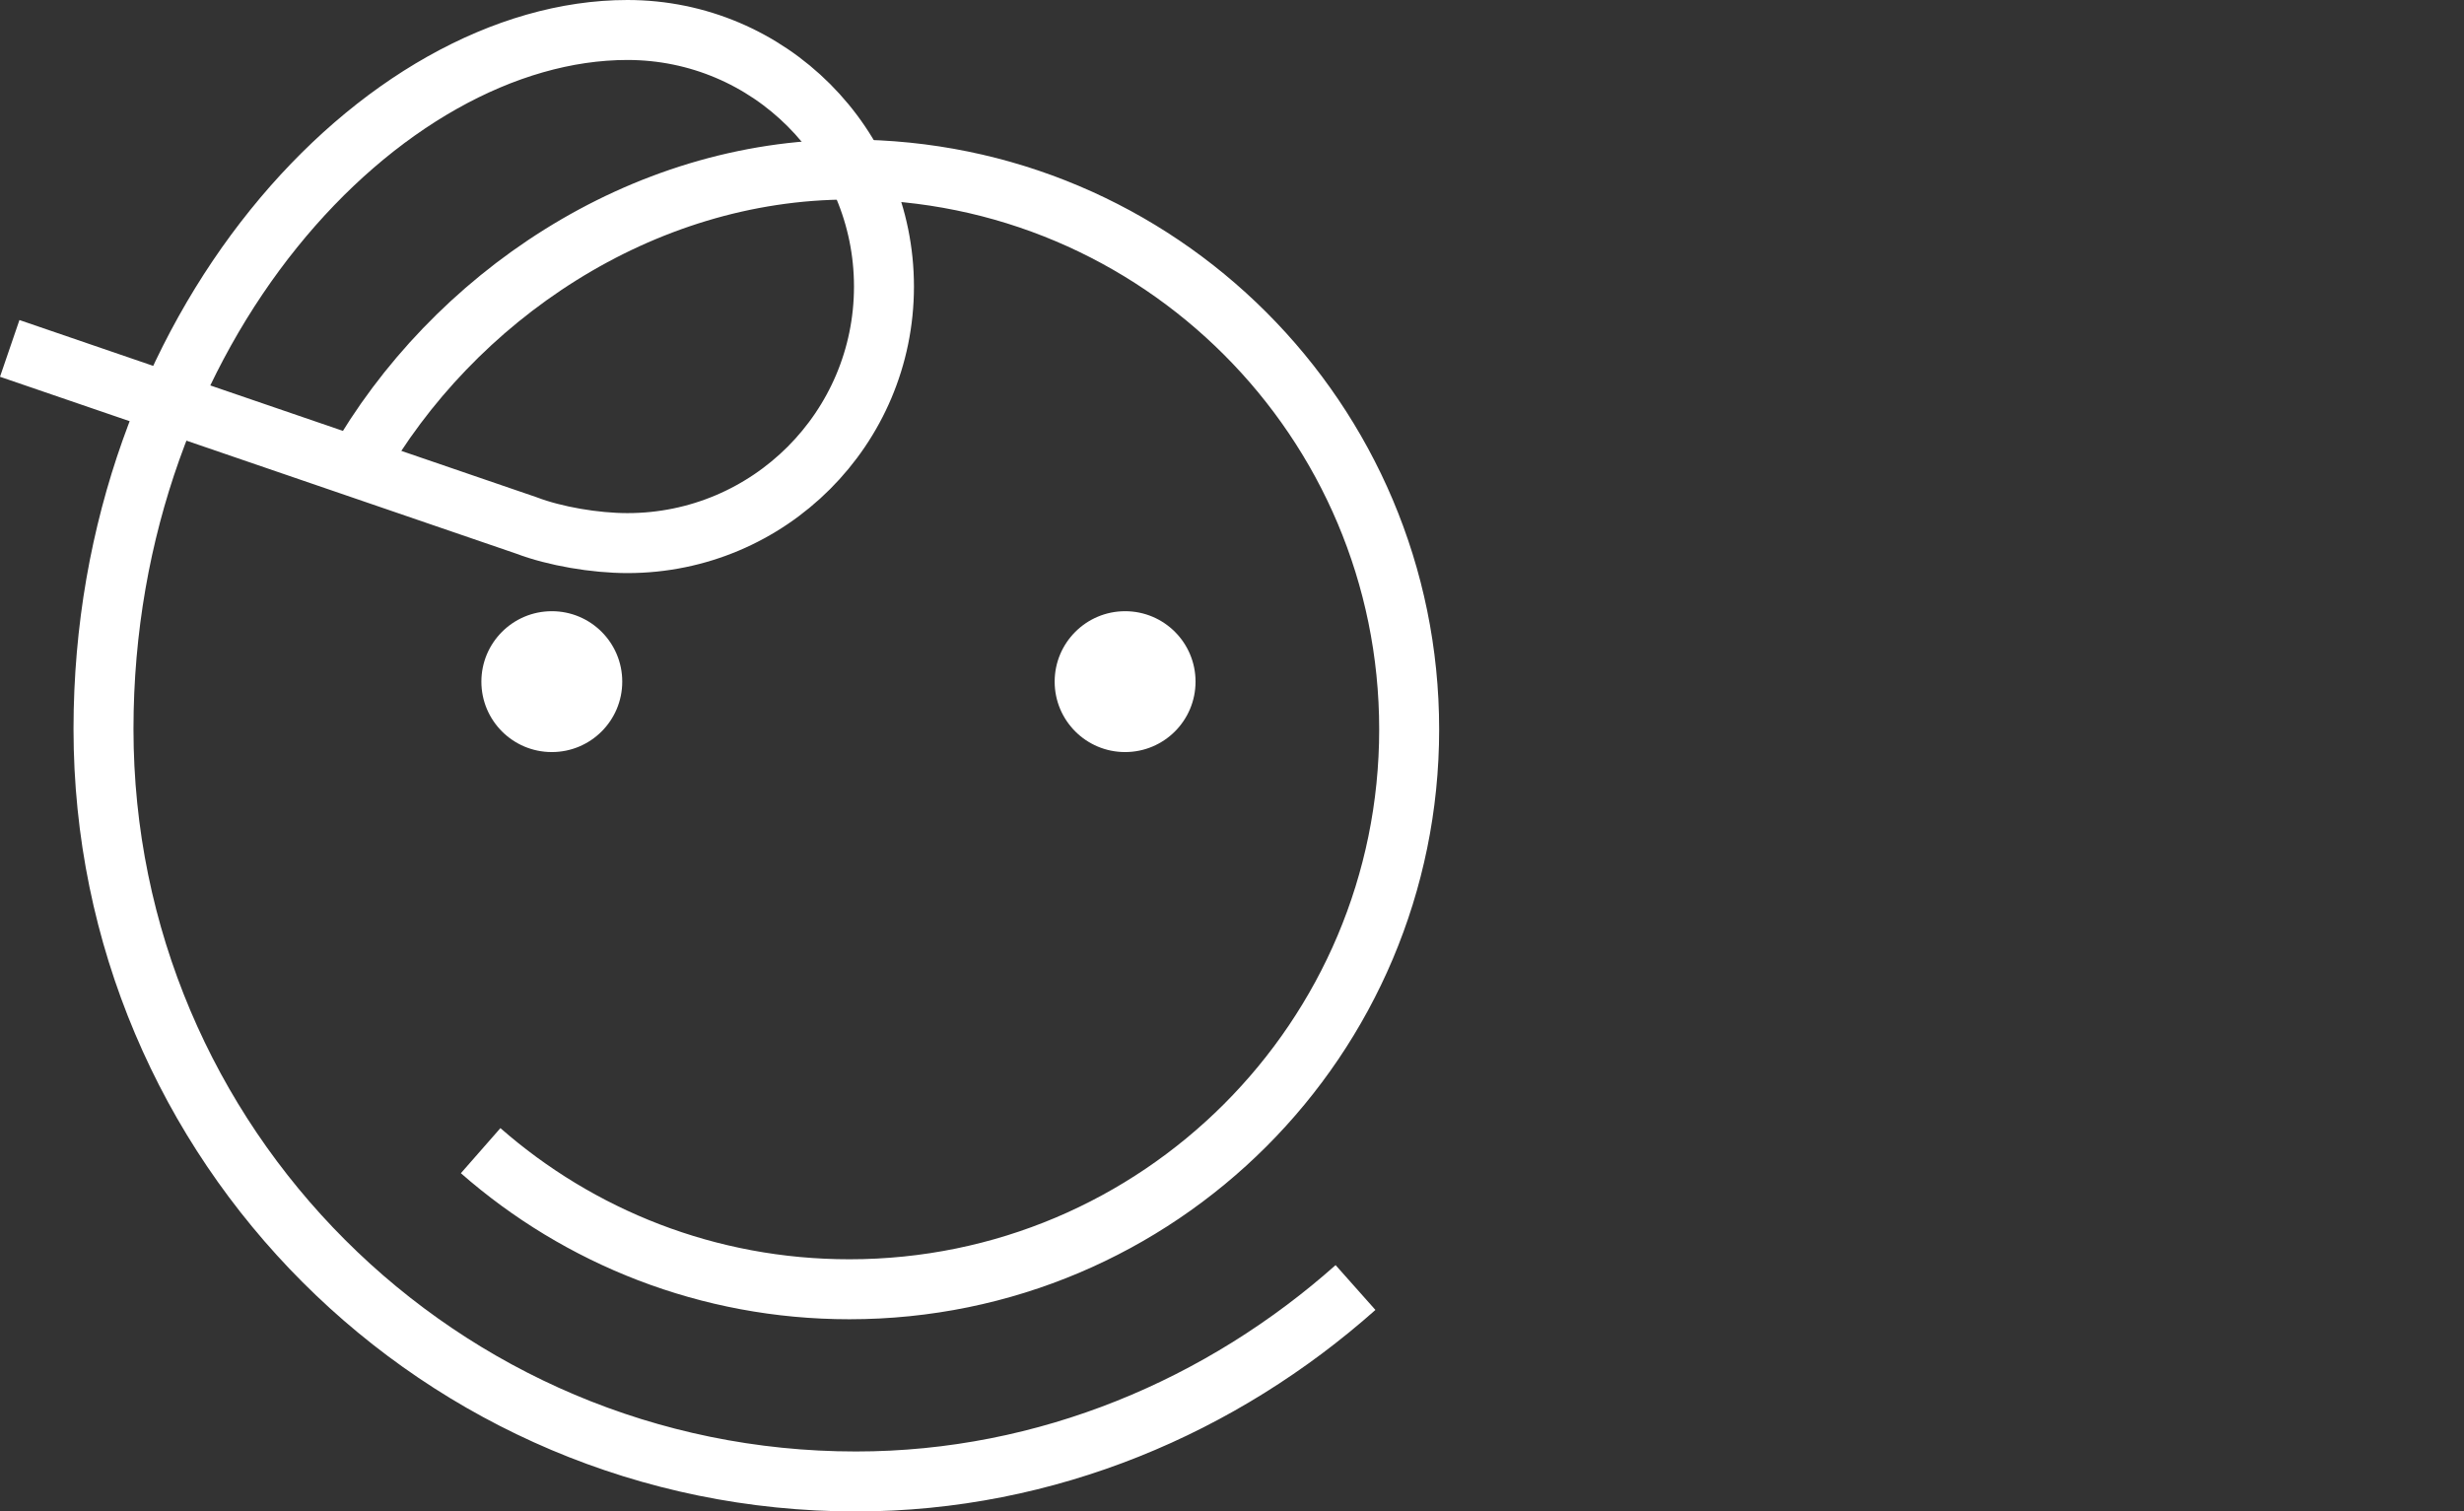 <?xml version="1.0" encoding="utf-8"?>
<!DOCTYPE svg PUBLIC "-//W3C//DTD SVG 1.1//EN" "http://www.w3.org/Graphics/SVG/1.1/DTD/svg11.dtd">
<svg
  version="1.1"
  id="Layer_1"
  xmlns="http://www.w3.org/2000/svg"
  xmlns:xlink="http://www.w3.org/1999/xlink"
  x="0px"
  y="0px"
  width="100%"
  height="100%"
  viewBox="16.847 15.65 739.622 453.67"
  enable-background="new 16.847 15.65 739.622 453.67"
  xml:space="preserve"
  style=""
>
  <rect x="16.847" y="15.65" width="739.622" height="453.67" fill="#333333" stroke="none"/>
  <path
    fill="#FFFFFF"
    d="M203.628,220.243c0-11.678-9.458-21.142-21.143-21.136c-11.673,0-21.143,9.475-21.143,21.142
	c0,11.685,9.47,21.138,21.143,21.138C194.169,241.387,203.628,231.934,203.628,220.243z"
    class="ciCBkFkX_0"
  ></path>
  <path
    fill="#FFFFFF"
    d="M375.714,220.243c0-11.678-9.459-21.142-21.144-21.136c-11.674,0-21.144,9.475-21.144,21.142
	c0,11.685,9.47,21.138,21.144,21.138C366.255,241.387,375.714,231.934,375.714,220.243z"
    class="ciCBkFkX_1"
  ></path>
  <path
    fill="none"
    stroke="#FFFFFF"
    stroke-width="18"
    stroke-linecap="round"
    stroke-miterlimit="10"
    d="M442.936,365.216
	l32.541-68.657c-0.933-6.503-1.406-13.077-1.406-19.563c0-75.376,61.322-136.699,136.703-136.699
	c40.223,0,76.442,17.463,101.478,45.204"
    class="ciCBkFkX_2"
  ></path>
  <path
    fill="none"
    stroke="#FFFFFF"
    stroke-width="18"
    stroke-linecap="round"
    stroke-miterlimit="10"
    d="M712.251,185.5
	c21.881,24.245,35.219,56.341,35.218,91.495c0,75.372-61.32,136.7-136.695,136.7c-36.963,0-71.422-14.456-97.32-40.752
	l-70.518-7.728"
    class="ciCBkFkX_3"
  ></path>
  <path
    fill="#FFFFFF"
    d="M538.455,297.076c-11.092,0-20.088-8.977-20.088-20.079c0-11.083,8.996-20.077,20.088-20.077
	c11.098-0.006,20.084,8.98,20.084,20.069C558.539,288.096,549.552,297.073,538.455,297.076z"
    id="chatPoint_1"
  ></path>
  <path
    fill="#FFFFFF"
    d="M608.058,297.076c-11.088,0-20.086-8.977-20.086-20.079c0-11.083,8.998-20.077,20.086-20.077
	c11.105-0.006,20.086,8.98,20.086,20.069C628.144,288.096,619.16,297.073,608.058,297.076z"
    id="chatPoint_2"
  ></path>
  <path
    fill="#FFFFFF"
    d="M677.664,297.076c-11.09,0-20.086-8.977-20.086-20.079c0-11.083,8.996-20.077,20.086-20.077
	c11.102-0.006,20.086,8.98,20.086,20.069C697.75,288.096,688.765,297.073,677.664,297.076z"
    id="chatPoint_3"
  ></path>
  <g>
    <g>
      <g id="Head_28_">
        <path
          fill="none"
          stroke="#FFFFFF"
          stroke-width="18"
          stroke-linejoin="round"
          stroke-miterlimit="10"
          d="M19.764,120.226
				l155.11,53.144c8.535,3.258,20.633,5.295,30.306,5.295c42.532,0,77.008-34.479,77.008-77.005c0-42.537-34.478-77.01-77.008-77.01
				c-73.5,0-157.266,89.125-157.266,209.821c0,124.738,101.116,225.849,225.851,225.849c57.553,0,110.076-22.763,149.967-58.212"
        ></path>
        <path
          fill="none"
          stroke="#FFFFFF"
          stroke-width="18"
          stroke-linejoin="round"
          stroke-miterlimit="10"
          d="M123.766,155.857
				c28.883-50.841,85.365-89.319,148.028-89.313c92.808,0,168.045,75.229,168.045,168.042c0,92.808-75.238,168.045-168.045,168.045
				c-42.386,0-81.114-15.691-110.671-41.601"
        ></path>
      </g>
    </g>
  </g>
  <style data-made-with="vivus-instant">
    .ciCBkFkX_0 {
      stroke-dasharray: 133 135;
      stroke-dashoffset: 134;
      animation: ciCBkFkX_draw 2400ms ease-in-out 0ms infinite;
    }

    .ciCBkFkX_1 {
      stroke-dasharray: 133 135;
      stroke-dashoffset: 134;
      animation: ciCBkFkX_draw 2400ms ease-in-out 0ms infinite;
    }

    .ciCBkFkX_4 {
      stroke-dasharray: 127 129;
      stroke-dashoffset: 128;
      animation: ciCBkFkX_draw 2400ms ease-in-out 0ms infinite;
    }

    .ciCBkFkX_5 {
      stroke-dasharray: 127 129;
      stroke-dashoffset: 128;
      animation: ciCBkFkX_draw 2400ms ease-in-out 0ms infinite;
    }

    .ciCBkFkX_6 {
      stroke-dasharray: 127 129;
      stroke-dashoffset: 128;
      animation: ciCBkFkX_draw 2400ms ease-in-out 0ms infinite;
    }

    .ciCBkFkX_7 {
      stroke-dasharray: 1244 1246;
      stroke-dashoffset: 1245;
      animation: ciCBkFkX_draw 2400ms ease-in-out 0ms infinite;
    }

    .ciCBkFkX_8 {
      stroke-dasharray: 830 832;
      stroke-dashoffset: 831;
      animation: ciCBkFkX_draw 2400ms ease-in-out 0ms infinite;
    }

    .ciCBkFkX_2 {
      stroke-dasharray: 425 427;
      stroke-dashoffset: 426;
      animation: ciCBkFkX_draw 2400ms ease-in-out 0ms infinite;
    }

    .ciCBkFkX_3 {
      stroke-dasharray: 495 497;
      stroke-dashoffset: -496;
      animation: ciCBkFkX_draw 2400ms ease-in-out 0ms infinite;
    }

    @keyframes ciCBkFkX_draw {
      50% {
        stroke-dashoffset: 0;
      }
    }

    #chatPoint_1 {
      opacity: 0;
      animation: AiyYwKOi_fade 2400ms ease-in-out 0ms infinite;
    }

    #chatPoint_2 {
      opacity: 0;
      animation: AiyYwKOi_fade 2400ms ease-in-out 200ms infinite;
    }

    #chatPoint_3 {
      opacity: 0;
      animation: AiyYwKOi_fade 2400ms ease-in-out 400ms infinite;
    }

    @keyframes AiyYwKOi_fade {
      20% {
        opacity: 0;
      }

      40% {
        opacity: 1;
      }

      60% {
        opacity: 0;
      }
    }
  </style>
</svg>

